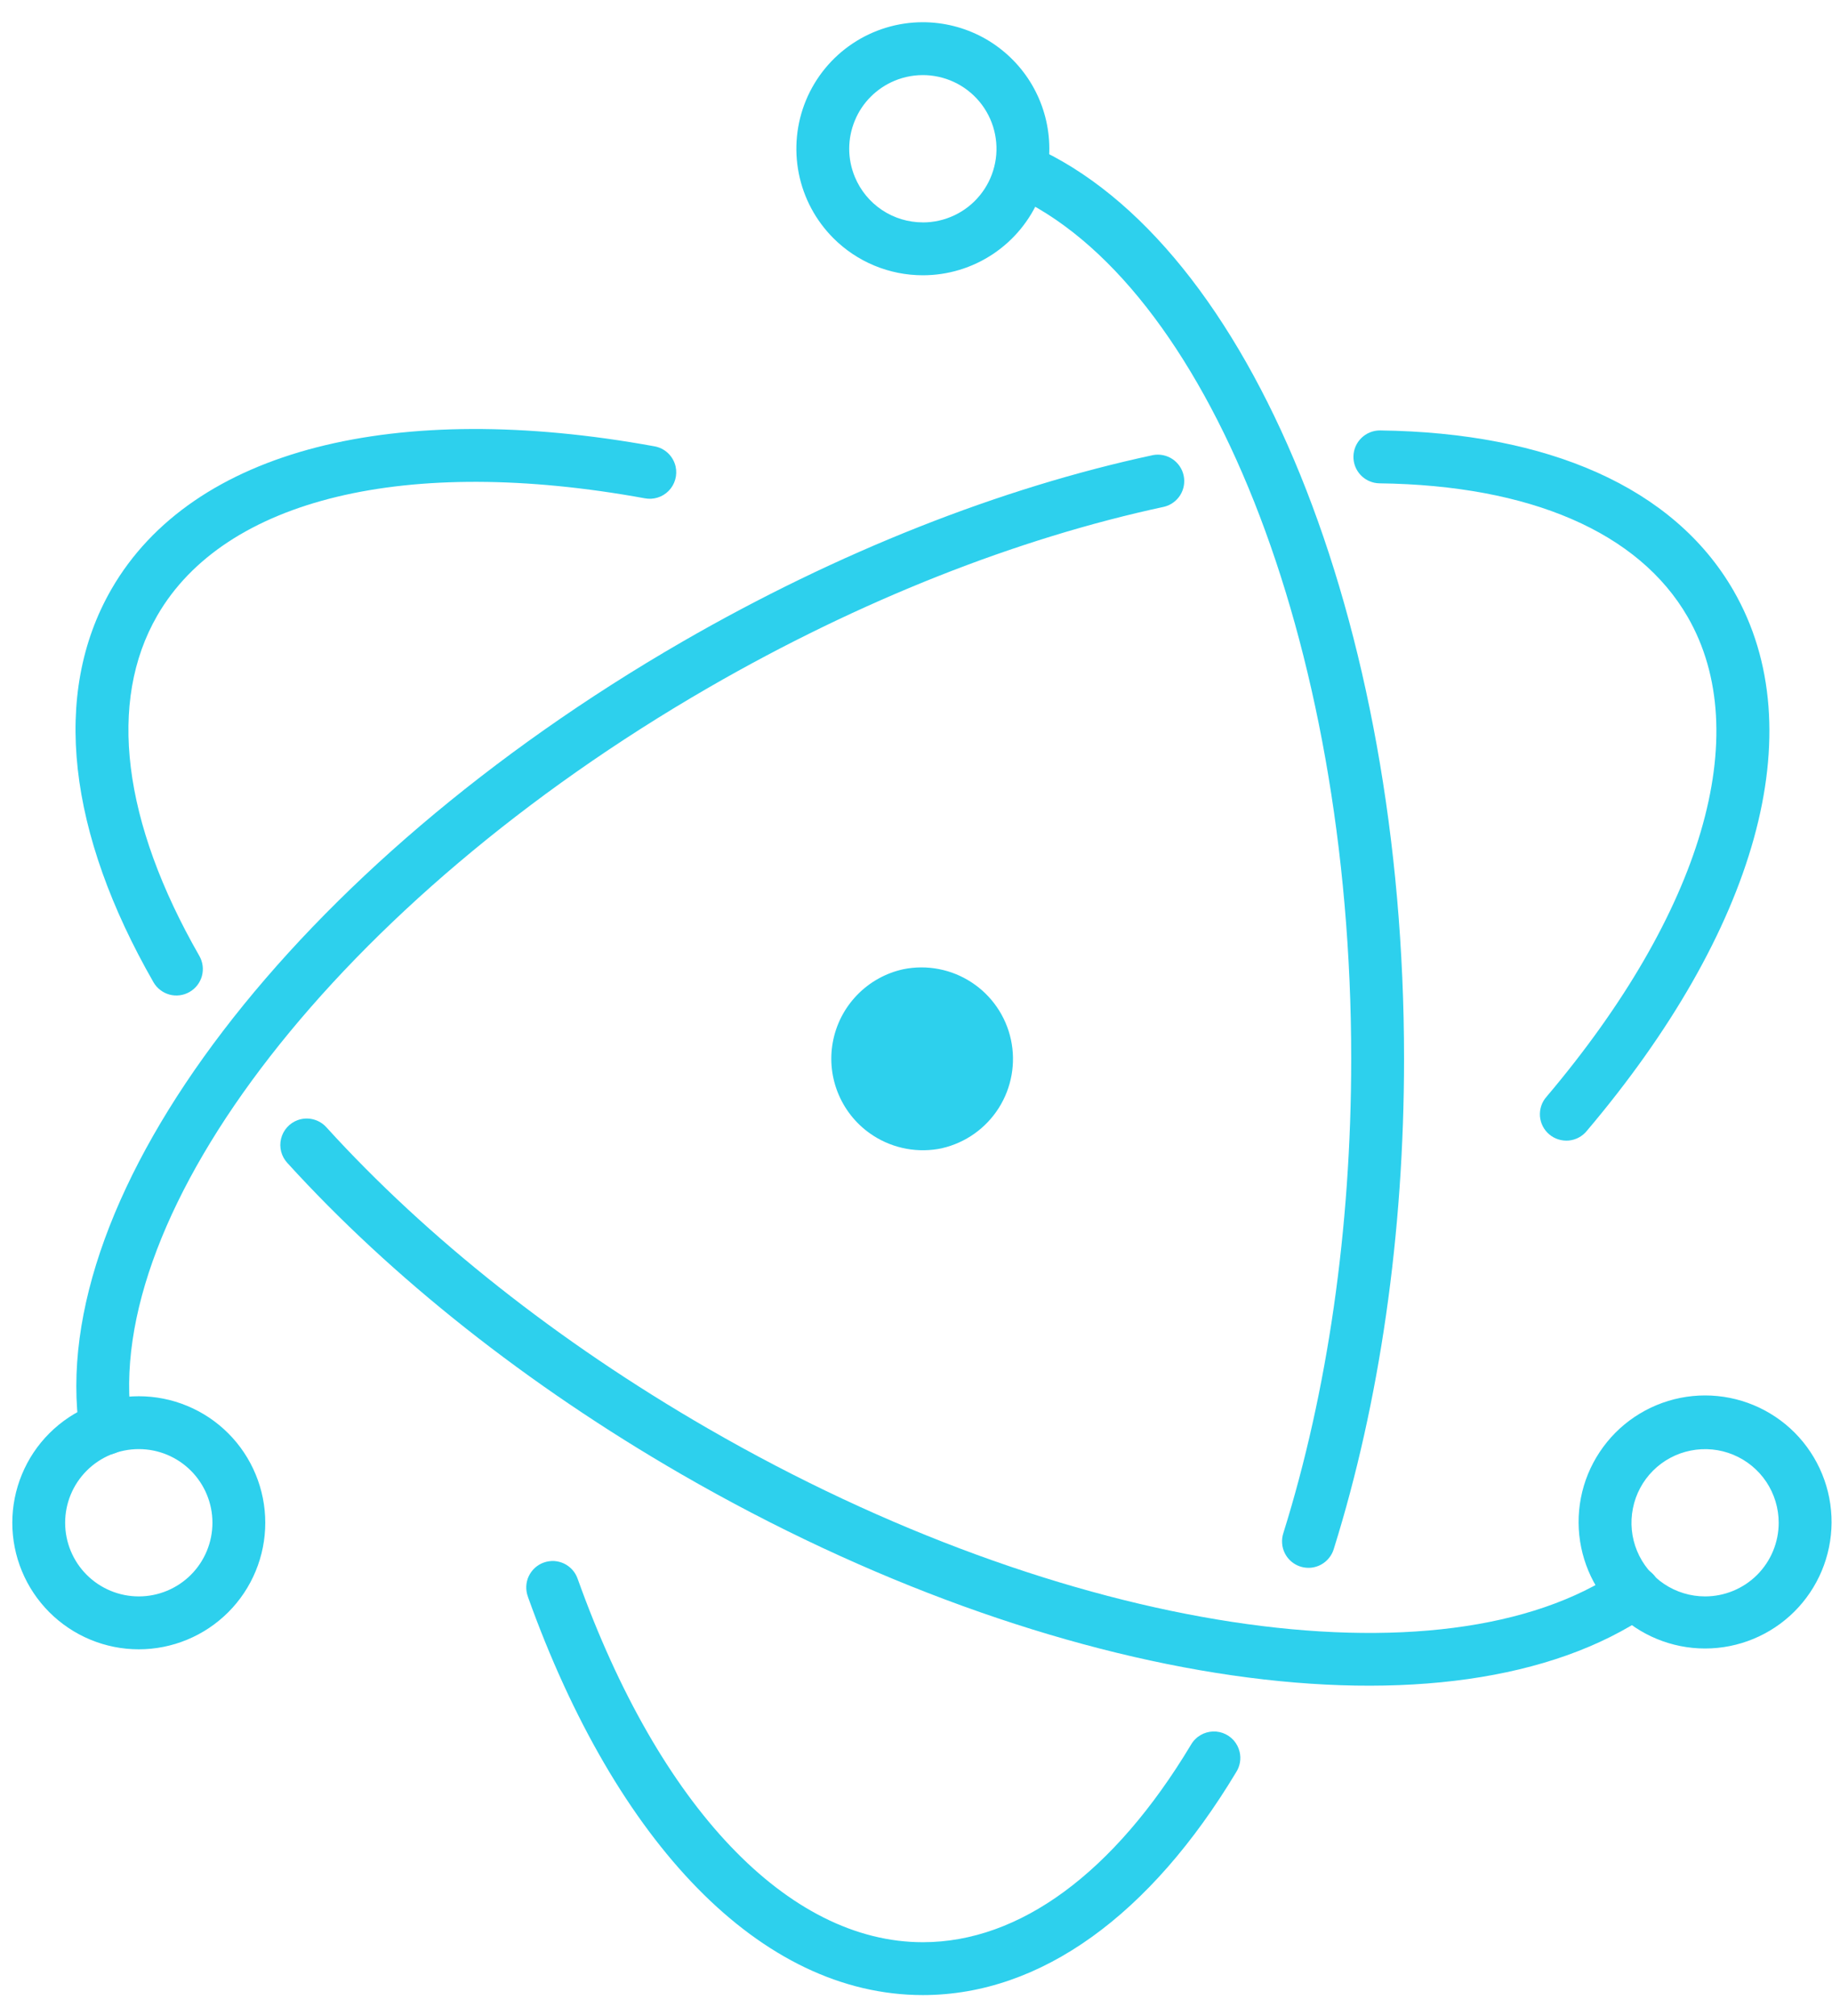 <svg width="50" height="55" viewBox="0 0 50 55" fill="none" xmlns="http://www.w3.org/2000/svg">
<g clip-path="url(#clip0_1745_3847)">
<path d="M17.854 12.175C10.82 10.894 5.259 12.235 3.042 16.073C1.389 18.938 1.861 22.736 4.188 26.796C4.235 26.878 4.298 26.951 4.373 27.008C4.448 27.066 4.534 27.109 4.625 27.134C4.717 27.159 4.812 27.165 4.906 27.153C5 27.141 5.091 27.11 5.173 27.063C5.339 26.968 5.461 26.811 5.511 26.626C5.561 26.441 5.535 26.244 5.44 26.078C3.343 22.421 2.935 19.143 4.292 16.794C6.133 13.606 11.093 12.409 17.595 13.594C17.712 13.617 17.834 13.611 17.948 13.575C18.063 13.54 18.166 13.476 18.25 13.391C18.334 13.305 18.395 13.2 18.428 13.085C18.461 12.97 18.465 12.848 18.44 12.731C18.409 12.591 18.336 12.462 18.232 12.363C18.127 12.264 17.995 12.198 17.853 12.175L17.854 12.175ZM7.846 31.731C10.69 34.856 14.385 37.788 18.598 40.221C28.801 46.111 39.663 47.686 45.015 44.035C45.169 43.926 45.275 43.761 45.308 43.575C45.342 43.389 45.301 43.197 45.194 43.041C45.088 42.885 44.924 42.776 44.739 42.74C44.553 42.703 44.361 42.74 44.203 42.844C39.412 46.11 29.094 44.615 19.32 38.971C15.232 36.611 11.654 33.772 8.913 30.76C8.818 30.652 8.692 30.575 8.553 30.539C8.413 30.503 8.266 30.509 8.13 30.557C8.017 30.597 7.916 30.665 7.836 30.754C7.756 30.843 7.699 30.95 7.671 31.067C7.642 31.183 7.644 31.305 7.674 31.421C7.705 31.537 7.764 31.643 7.846 31.731V31.731Z" fill="#2DD0ED"/>
<path d="M43.308 30.853C47.914 25.413 49.522 19.941 47.31 16.11C45.683 13.291 42.242 11.803 37.67 11.743C37.478 11.741 37.294 11.815 37.157 11.948C37.02 12.081 36.941 12.264 36.939 12.455C36.937 12.598 36.977 12.738 37.055 12.857C37.133 12.977 37.244 13.071 37.375 13.127C37.462 13.165 37.556 13.185 37.651 13.186C41.763 13.239 44.727 14.521 46.061 16.831C47.898 20.013 46.464 24.893 42.208 29.922C42.144 29.994 42.096 30.077 42.065 30.168C42.035 30.259 42.023 30.355 42.029 30.451C42.037 30.547 42.063 30.64 42.106 30.725C42.15 30.811 42.21 30.887 42.283 30.948C42.356 31.01 42.441 31.057 42.533 31.085C42.624 31.114 42.72 31.124 42.816 31.116C42.911 31.107 43.004 31.079 43.088 31.034C43.173 30.989 43.248 30.927 43.308 30.853V30.853ZM31.473 12.415C27.309 13.307 22.877 15.052 18.62 17.509C8.088 23.59 1.217 32.556 2.171 39.058C2.183 39.153 2.214 39.245 2.262 39.329C2.31 39.412 2.374 39.485 2.45 39.543C2.527 39.601 2.614 39.643 2.707 39.667C2.8 39.691 2.897 39.697 2.992 39.682C3.087 39.669 3.178 39.636 3.26 39.586C3.343 39.536 3.414 39.471 3.471 39.393C3.527 39.315 3.567 39.227 3.589 39.133C3.611 39.04 3.614 38.943 3.598 38.848C2.751 33.076 9.264 24.576 19.341 18.758C23.47 16.374 27.762 14.686 31.775 13.825C31.956 13.78 32.113 13.665 32.212 13.507C32.311 13.348 32.344 13.157 32.305 12.974C32.266 12.791 32.157 12.631 32.002 12.526C31.846 12.422 31.657 12.382 31.473 12.415Z" fill="#2DD0ED"/>
<path d="M14.409 43.566C16.818 50.289 20.757 54.429 25.187 54.429C28.417 54.429 31.406 52.227 33.737 48.35C33.789 48.269 33.825 48.178 33.841 48.083C33.858 47.987 33.855 47.89 33.833 47.796C33.806 47.678 33.749 47.569 33.669 47.478C33.588 47.388 33.486 47.32 33.372 47.279C33.258 47.239 33.136 47.227 33.016 47.247C32.897 47.266 32.784 47.315 32.688 47.389C32.612 47.448 32.548 47.522 32.501 47.606C30.406 51.091 27.833 52.987 25.187 52.987C21.508 52.987 17.994 49.294 15.768 43.079C15.737 42.988 15.689 42.904 15.626 42.832C15.562 42.76 15.485 42.701 15.399 42.659C15.312 42.617 15.219 42.593 15.123 42.587C15.027 42.583 14.931 42.597 14.841 42.629C14.75 42.661 14.667 42.712 14.597 42.776C14.526 42.841 14.469 42.92 14.428 43.007C14.388 43.094 14.366 43.188 14.363 43.284C14.36 43.38 14.376 43.476 14.41 43.566H14.409ZM36.405 42.25C37.651 38.267 38.32 33.672 38.32 28.883C38.32 16.935 34.139 6.634 28.182 3.989C28.008 3.916 27.812 3.914 27.636 3.983C27.461 4.053 27.319 4.189 27.243 4.361C27.166 4.534 27.16 4.73 27.226 4.907C27.292 5.084 27.425 5.227 27.596 5.307C32.909 7.667 36.878 17.442 36.878 28.883C36.878 33.528 36.229 37.979 35.028 41.819C34.997 41.91 34.985 42.007 34.992 42.103C34.998 42.199 35.024 42.292 35.068 42.378C35.133 42.507 35.236 42.614 35.364 42.684C35.49 42.754 35.636 42.783 35.78 42.77C35.924 42.756 36.061 42.699 36.172 42.606C36.284 42.513 36.365 42.389 36.405 42.25V42.25ZM49.988 41.544C49.991 41.089 49.904 40.638 49.731 40.216C49.559 39.795 49.305 39.412 48.985 39.089C48.664 38.766 48.282 38.51 47.862 38.335C47.442 38.16 46.991 38.07 46.536 38.07C46.081 38.07 45.63 38.16 45.21 38.335C44.79 38.51 44.408 38.766 44.087 39.089C43.767 39.412 43.513 39.795 43.34 40.216C43.168 40.638 43.081 41.089 43.084 41.544C43.09 42.456 43.456 43.328 44.103 43.971C44.75 44.613 45.624 44.974 46.536 44.974C47.448 44.974 48.322 44.613 48.969 43.971C49.616 43.328 49.982 42.456 49.988 41.544ZM48.545 41.544C48.545 42.077 48.333 42.588 47.957 42.965C47.58 43.341 47.069 43.553 46.536 43.553C46.139 43.553 45.75 43.435 45.42 43.215C45.089 42.994 44.832 42.68 44.68 42.313C44.528 41.946 44.488 41.542 44.566 41.152C44.643 40.762 44.834 40.404 45.115 40.123C45.396 39.842 45.754 39.651 46.144 39.574C46.534 39.496 46.938 39.536 47.305 39.688C47.672 39.84 47.986 40.097 48.207 40.428C48.427 40.758 48.545 41.147 48.545 41.544V41.544ZM3.788 44.996C4.241 44.996 4.69 44.907 5.109 44.733C5.528 44.56 5.908 44.305 6.229 43.985C6.55 43.664 6.804 43.284 6.977 42.865C7.151 42.446 7.24 41.997 7.24 41.544C7.24 41.09 7.151 40.642 6.977 40.223C6.804 39.804 6.549 39.423 6.229 39.103C5.908 38.782 5.528 38.528 5.109 38.355C4.69 38.181 4.241 38.092 3.788 38.092C3.335 38.092 2.886 38.181 2.467 38.355C2.048 38.528 1.668 38.782 1.347 39.103C1.026 39.423 0.772 39.804 0.599 40.223C0.425 40.642 0.336 41.091 0.336 41.544C0.336 41.997 0.425 42.446 0.599 42.865C0.772 43.284 1.027 43.664 1.347 43.985C1.668 44.305 2.048 44.56 2.467 44.733C2.886 44.907 3.335 44.996 3.788 44.996V44.996ZM3.788 43.553C3.255 43.553 2.744 43.341 2.367 42.965C1.99 42.588 1.778 42.077 1.778 41.543C1.778 41.01 1.99 40.499 2.367 40.122C2.744 39.745 3.255 39.534 3.788 39.534C4.321 39.534 4.832 39.745 5.209 40.122C5.586 40.499 5.798 41.01 5.798 41.543C5.798 42.077 5.586 42.588 5.209 42.965C4.832 43.341 4.321 43.553 3.788 43.553V43.553Z" fill="#2DD0ED"/>
<path d="M25.187 7.51C25.87 7.51 26.537 7.308 27.105 6.928C27.672 6.549 28.115 6.01 28.376 5.379C28.593 4.855 28.678 4.285 28.622 3.72C28.566 3.155 28.372 2.613 28.057 2.141C27.741 1.669 27.314 1.282 26.814 1.014C26.313 0.747 25.755 0.607 25.187 0.606C24.504 0.606 23.837 0.809 23.269 1.188C22.701 1.567 22.259 2.106 21.997 2.737C21.736 3.368 21.668 4.062 21.801 4.732C21.934 5.401 22.263 6.016 22.746 6.499C23.067 6.82 23.447 7.074 23.866 7.247C24.285 7.421 24.734 7.51 25.187 7.51V7.51ZM25.187 6.067C24.79 6.067 24.401 5.95 24.071 5.729C23.74 5.508 23.483 5.194 23.331 4.827C23.23 4.583 23.177 4.322 23.177 4.058C23.177 3.794 23.23 3.533 23.331 3.289C23.431 3.045 23.579 2.824 23.766 2.637C23.953 2.451 24.174 2.303 24.418 2.202C24.692 2.088 24.989 2.037 25.285 2.051C25.582 2.066 25.872 2.146 26.134 2.286C26.396 2.426 26.624 2.623 26.801 2.861C26.978 3.1 27.1 3.375 27.158 3.667C27.216 3.958 27.209 4.259 27.136 4.547C27.064 4.835 26.929 5.104 26.74 5.333C26.552 5.563 26.315 5.748 26.046 5.875C25.777 6.002 25.484 6.068 25.187 6.068V6.067ZM25.714 31.325C25.067 31.464 24.39 31.341 23.833 30.982C23.418 30.715 23.091 30.33 22.895 29.877C22.698 29.423 22.64 28.922 22.729 28.436C22.817 27.95 23.048 27.501 23.392 27.146C23.735 26.791 24.177 26.545 24.66 26.441C25.303 26.313 25.971 26.442 26.519 26.802C27.067 27.161 27.453 27.722 27.591 28.363C27.729 29.004 27.61 29.674 27.259 30.228C26.908 30.782 26.353 31.176 25.714 31.324V31.325Z" fill="#2DD0ED"/>
</g>
<defs>
<clipPath id="clip0_1745_3847">
<rect width="50" height="54.113" fill="white" transform="translate(0 0.436)"/>
</clipPath>
</defs>
</svg>
